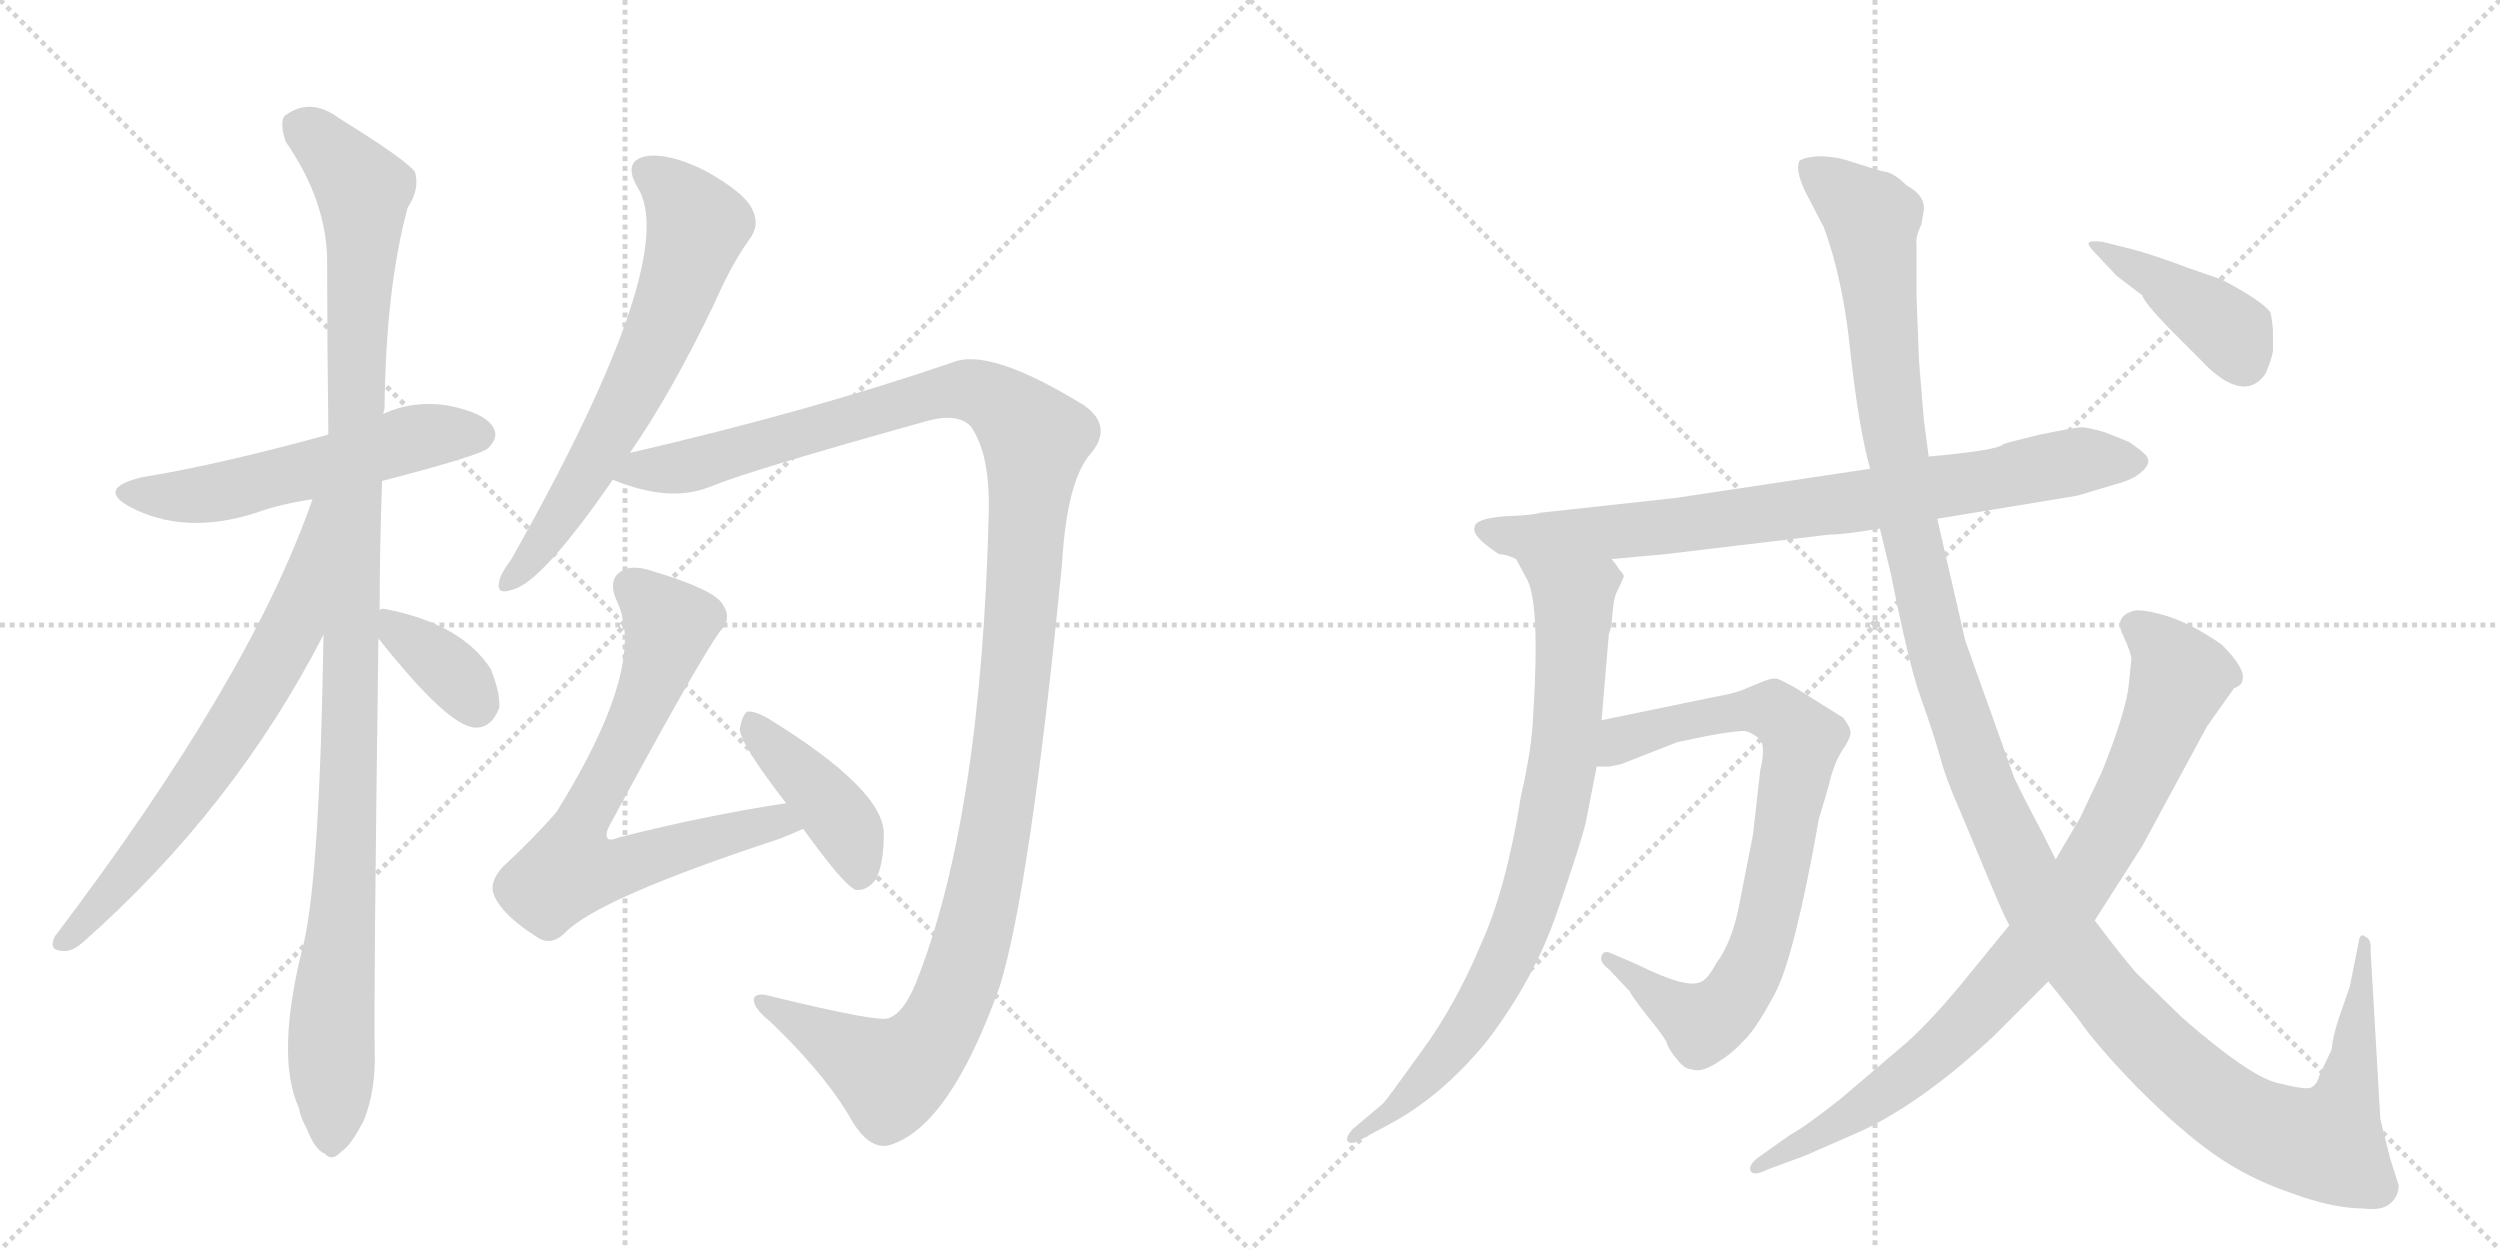 <svg version="1.1" viewBox="0 0 2048 1024" xmlns="http://www.w3.org/2000/svg">
  <g stroke="lightgray" stroke-dasharray="1,1" stroke-width="1" transform="scale(4, 4)">
    <line x1="0" y1="0" x2="256" y2="256"></line>
    <line x1="256" y1="0" x2="0" y2="256"></line>
    <line x1="128" y1="0" x2="128" y2="256"></line>
    <line x1="0" y1="128" x2="256" y2="128"></line>
    <line x1="256" y1="0" x2="512" y2="256"></line>
    <line x1="512" y1="0" x2="256" y2="256"></line>
    <line x1="384" y1="0" x2="384" y2="256"></line>
    <line x1="256" y1="128" x2="512" y2="128"></line>
  </g>
<g transform="scale(1, -1) translate(0, -850)">
   <style type="text/css">
    @keyframes keyframes0 {
      from {
       stroke: black;
       stroke-dashoffset: 548;
       stroke-width: 128;
       }
       64% {
       animation-timing-function: step-end;
       stroke: black;
       stroke-dashoffset: 0;
       stroke-width: 128;
       }
       to {
       stroke: black;
       stroke-width: 1024;
       }
       }
       #make-me-a-hanzi-animation-0 {
         animation: keyframes0 0.696s both;
         animation-delay: 0s;
         animation-timing-function: linear;
       }
    @keyframes keyframes1 {
      from {
       stroke: black;
       stroke-dashoffset: 1106;
       stroke-width: 128;
       }
       78% {
       animation-timing-function: step-end;
       stroke: black;
       stroke-dashoffset: 0;
       stroke-width: 128;
       }
       to {
       stroke: black;
       stroke-width: 1024;
       }
       }
       #make-me-a-hanzi-animation-1 {
         animation: keyframes1 1.15s both;
         animation-delay: 0.696s;
         animation-timing-function: linear;
       }
    @keyframes keyframes2 {
      from {
       stroke: black;
       stroke-dashoffset: 677;
       stroke-width: 128;
       }
       69% {
       animation-timing-function: step-end;
       stroke: black;
       stroke-dashoffset: 0;
       stroke-width: 128;
       }
       to {
       stroke: black;
       stroke-width: 1024;
       }
       }
       #make-me-a-hanzi-animation-2 {
         animation: keyframes2 0.801s both;
         animation-delay: 1.846s;
         animation-timing-function: linear;
       }
    @keyframes keyframes3 {
      from {
       stroke: black;
       stroke-dashoffset: 361;
       stroke-width: 128;
       }
       54% {
       animation-timing-function: step-end;
       stroke: black;
       stroke-dashoffset: 0;
       stroke-width: 128;
       }
       to {
       stroke: black;
       stroke-width: 1024;
       }
       }
       #make-me-a-hanzi-animation-3 {
         animation: keyframes3 0.544s both;
         animation-delay: 2.647s;
         animation-timing-function: linear;
       }
    @keyframes keyframes4 {
      from {
       stroke: black;
       stroke-dashoffset: 647;
       stroke-width: 128;
       }
       68% {
       animation-timing-function: step-end;
       stroke: black;
       stroke-dashoffset: 0;
       stroke-width: 128;
       }
       to {
       stroke: black;
       stroke-width: 1024;
       }
       }
       #make-me-a-hanzi-animation-4 {
         animation: keyframes4 0.777s both;
         animation-delay: 3.191s;
         animation-timing-function: linear;
       }
    @keyframes keyframes5 {
      from {
       stroke: black;
       stroke-dashoffset: 1284;
       stroke-width: 128;
       }
       81% {
       animation-timing-function: step-end;
       stroke: black;
       stroke-dashoffset: 0;
       stroke-width: 128;
       }
       to {
       stroke: black;
       stroke-width: 1024;
       }
       }
       #make-me-a-hanzi-animation-5 {
         animation: keyframes5 1.295s both;
         animation-delay: 3.967s;
         animation-timing-function: linear;
       }
    @keyframes keyframes6 {
      from {
       stroke: black;
       stroke-dashoffset: 706;
       stroke-width: 128;
       }
       70% {
       animation-timing-function: step-end;
       stroke: black;
       stroke-dashoffset: 0;
       stroke-width: 128;
       }
       to {
       stroke: black;
       stroke-width: 1024;
       }
       }
       #make-me-a-hanzi-animation-6 {
         animation: keyframes6 0.825s both;
         animation-delay: 5.262s;
         animation-timing-function: linear;
       }
    @keyframes keyframes7 {
      from {
       stroke: black;
       stroke-dashoffset: 416;
       stroke-width: 128;
       }
       58% {
       animation-timing-function: step-end;
       stroke: black;
       stroke-dashoffset: 0;
       stroke-width: 128;
       }
       to {
       stroke: black;
       stroke-width: 1024;
       }
       }
       #make-me-a-hanzi-animation-7 {
         animation: keyframes7 0.589s both;
         animation-delay: 6.087s;
         animation-timing-function: linear;
       }
    @keyframes keyframes8 {
      from {
       stroke: black;
       stroke-dashoffset: 795;
       stroke-width: 128;
       }
       72% {
       animation-timing-function: step-end;
       stroke: black;
       stroke-dashoffset: 0;
       stroke-width: 128;
       }
       to {
       stroke: black;
       stroke-width: 1024;
       }
       }
       #make-me-a-hanzi-animation-8 {
         animation: keyframes8 0.897s both;
         animation-delay: 6.675s;
         animation-timing-function: linear;
       }
    @keyframes keyframes9 {
      from {
       stroke: black;
       stroke-dashoffset: 803;
       stroke-width: 128;
       }
       72% {
       animation-timing-function: step-end;
       stroke: black;
       stroke-dashoffset: 0;
       stroke-width: 128;
       }
       to {
       stroke: black;
       stroke-width: 1024;
       }
       }
       #make-me-a-hanzi-animation-9 {
         animation: keyframes9 0.903s both;
         animation-delay: 7.572s;
         animation-timing-function: linear;
       }
    @keyframes keyframes10 {
      from {
       stroke: black;
       stroke-dashoffset: 784;
       stroke-width: 128;
       }
       72% {
       animation-timing-function: step-end;
       stroke: black;
       stroke-dashoffset: 0;
       stroke-width: 128;
       }
       to {
       stroke: black;
       stroke-width: 1024;
       }
       }
       #make-me-a-hanzi-animation-10 {
         animation: keyframes10 0.888s both;
         animation-delay: 8.476s;
         animation-timing-function: linear;
       }
    @keyframes keyframes11 {
      from {
       stroke: black;
       stroke-dashoffset: 1387;
       stroke-width: 128;
       }
       82% {
       animation-timing-function: step-end;
       stroke: black;
       stroke-dashoffset: 0;
       stroke-width: 128;
       }
       to {
       stroke: black;
       stroke-width: 1024;
       }
       }
       #make-me-a-hanzi-animation-11 {
         animation: keyframes11 1.379s both;
         animation-delay: 9.364s;
         animation-timing-function: linear;
       }
    @keyframes keyframes12 {
      from {
       stroke: black;
       stroke-dashoffset: 856;
       stroke-width: 128;
       }
       74% {
       animation-timing-function: step-end;
       stroke: black;
       stroke-dashoffset: 0;
       stroke-width: 128;
       }
       to {
       stroke: black;
       stroke-width: 1024;
       }
       }
       #make-me-a-hanzi-animation-12 {
         animation: keyframes12 0.947s both;
         animation-delay: 10.743s;
         animation-timing-function: linear;
       }
    @keyframes keyframes13 {
      from {
       stroke: black;
       stroke-dashoffset: 413;
       stroke-width: 128;
       }
       57% {
       animation-timing-function: step-end;
       stroke: black;
       stroke-dashoffset: 0;
       stroke-width: 128;
       }
       to {
       stroke: black;
       stroke-width: 1024;
       }
       }
       #make-me-a-hanzi-animation-13 {
         animation: keyframes13 0.586s both;
         animation-delay: 11.689s;
         animation-timing-function: linear;
       }
</style>
<path d="M 313 456 Q 394 477 400 483 Q 409 492 404 500 Q 397 512 366 518 Q 338 522 314 511 L 269 494 Q 178 469 116 459 Q 79 450 106 435 Q 151 411 210 430 Q 229 437 256 441 L 313 456 Z" fill="lightgray"></path> 
<path d="M 311 350 Q 311 401 313 456 L 314 511 Q 314 512 315 515 Q 316 614 334 680 Q 344 695 340 709 Q 333 719 278 753 Q 254 771 233 755 Q 229 749 234 734 Q 268 685 268 635 Q 268 569 269 494 L 265 330 Q 262 135 249 78 Q 225 -15 245 -58 Q 246 -65 251 -74 Q 258 -92 266 -95 Q 272 -102 280 -93 Q 287 -89 298 -68 Q 308 -43 307 -11 Q 306 29 310 327 L 311 350 Z" fill="lightgray"></path> 
<path d="M 256 441 Q 205 294 45 83 Q 39 71 52 71 Q 59 70 69 79 Q 192 188 265 330 C 339 472 266 469 256 441 Z" fill="lightgray"></path> 
<path d="M 310 327 Q 367 255 389 254 Q 402 253 409 270 Q 410 282 402 302 Q 378 339 316 351 Q 312 352 311 350 C 295 345 295 345 310 327 Z" fill="lightgray"></path> 
<path d="M 516 479 Q 550 528 585 601 Q 600 635 614 654 Q 623 666 616 679 Q 610 692 578 710 Q 548 725 529 722 Q 510 718 522 697 Q 559 640 419 392 Q 410 380 409 374 Q 406 362 420 367 Q 444 373 502 457 L 516 479 Z" fill="lightgray"></path> 
<path d="M 502 457 Q 548 438 581 451 Q 612 464 759 505 Q 784 512 795 501 Q 811 479 810 431 Q 804 179 750 44 Q 740 20 728 16 Q 721 12 631 34 Q 621 37 618 33 Q 615 26 631 13 Q 673 -27 695 -63 Q 711 -93 729 -88 Q 778 -73 819 42 Q 844 123 870 388 Q 874 457 894 479 Q 912 501 888 518 Q 810 566 780 553 Q 663 513 516 479 C 487 472 473 466 502 457 Z" fill="lightgray"></path> 
<path d="M 644 192 Q 578 182 507 164 Q 500 161 498 163 Q 495 166 500 175 Q 573 310 590 333 Q 600 343 592 355 Q 585 367 535 382 Q 517 388 509 382 Q 497 375 506 356 Q 530 304 456 185 Q 438 164 412 140 Q 400 127 405 116 Q 412 100 439 83 Q 451 74 463 86 Q 490 114 639 163 Q 649 167 658 171 C 686 183 674 197 644 192 Z" fill="lightgray"></path> 
<path d="M 658 171 Q 691 125 701 121 Q 710 120 717 129 Q 724 141 724 167 Q 724 203 630 261 Q 618 268 612 267 Q 608 264 606 253 Q 606 241 644 192 L 658 171 Z" fill="lightgray"></path> 
<path d="M 1228 396 Q 1234 396 1242 392 L 1320 392 L 1364 396 L 1498 412 Q 1510 412 1540 417 L 1587 425 L 1702 444 L 1732 453 Q 1748 457 1755 464 Q 1763 471 1758 477 Q 1753 482 1744 488 L 1724 496 Q 1710 500 1705 500 Q 1701 500 1671 494 Q 1642 487 1641 486 Q 1636 481 1580 476 L 1532 466 L 1372 442 L 1262 430 Q 1257 428 1232 427 Q 1208 425 1208 418 Q 1205 411 1228 396 Z" fill="lightgray"></path> 
<path d="M 1242 392 L 1250 377 Q 1262 359 1256 264 Q 1255 237 1246 198 Q 1234 122 1213 76 Q 1192 26 1164 -12 Q 1136 -51 1133 -54 L 1108 -75 Q 1102 -82 1104 -85 Q 1107 -88 1114 -84 L 1140 -70 Q 1182 -47 1218 -3 Q 1257 48 1276 104 Q 1295 159 1299 176 L 1308 222 L 1312 260 L 1318 331 Q 1320 334 1321 348 Q 1322 362 1326 368 L 1330 377 Q 1331 379 1326 384 Q 1324 388 1320 392 C 1302 416 1228 418 1242 392 Z" fill="lightgray"></path> 
<path d="M 1308 222 L 1318 222 L 1328 224 L 1374 242 L 1398 247 Q 1425 252 1430 251 Q 1435 250 1441 245 Q 1447 240 1442 219 L 1436 166 L 1425 110 Q 1419 78 1406 61 Q 1399 48 1394 46 Q 1383 39 1341 60 L 1320 69 Q 1314 72 1312 67 Q 1310 62 1318 56 L 1335 38 Q 1336 35 1350 17 Q 1365 -1 1366 -6 Q 1368 -11 1374 -18 Q 1380 -26 1386 -26 Q 1393 -29 1406 -21 Q 1419 -13 1428 -3 Q 1438 6 1454 36 Q 1470 66 1490 179 L 1498 206 Q 1502 224 1509 235 Q 1516 245 1516 250 Q 1516 254 1510 262 L 1470 287 Q 1461 292 1456 294 Q 1451 295 1440 290 L 1428 285 Q 1421 282 1404 279 L 1312 260 C 1283 254 1278 220 1308 222 Z" fill="lightgray"></path> 
<path d="M 1540 417 L 1549 380 Q 1564 304 1574 277 Q 1584 249 1589 231 Q 1594 212 1606 185 L 1629 130 Q 1641 101 1646 92 L 1678 46 L 1702 16 Q 1717 -6 1751 -41 Q 1786 -76 1813 -95 Q 1841 -115 1876 -127 Q 1911 -140 1936 -140 Q 1951 -142 1958 -136 Q 1965 -130 1965 -121 L 1958 -99 L 1950 -67 L 1942 71 Q 1943 81 1937 83 Q 1935 85 1933 82 L 1925 42 L 1916 16 Q 1911 1 1910 -10 L 1900 -31 Q 1898 -39 1893 -41 Q 1889 -43 1865 -37 Q 1842 -31 1788 16 L 1750 53 Q 1737 68 1716 96 L 1684 146 L 1673 168 Q 1659 194 1650 213 L 1610 325 L 1587 425 L 1580 476 L 1576 506 L 1572 555 L 1570 608 L 1570 649 Q 1569 656 1574 666 L 1576 678 Q 1577 690 1562 698 Q 1553 707 1546 709 Q 1540 710 1531 713 L 1512 719 Q 1502 722 1489 722 Q 1477 721 1474 718 Q 1470 709 1482 687 L 1494 664 Q 1510 621 1516 560 Q 1523 498 1532 466 L 1540 417 Z" fill="lightgray"></path> 
<path d="M 1646 92 L 1606 43 Q 1582 14 1562 -4 L 1508 -50 Q 1479 -73 1466 -80 L 1442 -97 Q 1432 -104 1434 -109 Q 1436 -114 1448 -108 L 1478 -97 L 1526 -76 Q 1576 -52 1633 1 L 1678 46 L 1716 96 L 1755 157 L 1808 255 L 1830 286 Q 1837 289 1837 293 Q 1840 302 1820 322 Q 1794 340 1773 346 Q 1752 352 1746 349 Q 1732 344 1739 330 Q 1746 315 1746 310 L 1744 290 Q 1742 268 1722 218 L 1704 180 L 1684 146 L 1646 92 Z" fill="lightgray"></path> 
<path d="M 1746 646 L 1722 652 Q 1712 653 1711 651 Q 1710 649 1718 641 L 1734 624 L 1755 608 Q 1756 603 1776 582 L 1804 554 Q 1810 547 1820 540 Q 1843 525 1856 544 Q 1861 556 1862 562 L 1862 578 Q 1862 584 1860 594 Q 1854 603 1820 621 L 1794 630 Q 1762 642 1746 646 Z" fill="lightgray"></path> 
      <clipPath id="make-me-a-hanzi-clip-0">
      <path d="M 313 456 Q 394 477 400 483 Q 409 492 404 500 Q 397 512 366 518 Q 338 522 314 511 L 269 494 Q 178 469 116 459 Q 79 450 106 435 Q 151 411 210 430 Q 229 437 256 441 L 313 456 Z" fill="lightgray"></path>
      </clipPath>
      <path clip-path="url(#make-me-a-hanzi-clip-0)" d="M 108 448 L 131 443 L 181 447 L 347 493 L 393 494 " fill="none" id="make-me-a-hanzi-animation-0" stroke-dasharray="420 840" stroke-linecap="round"></path>

      <clipPath id="make-me-a-hanzi-clip-1">
      <path d="M 311 350 Q 311 401 313 456 L 314 511 Q 314 512 315 515 Q 316 614 334 680 Q 344 695 340 709 Q 333 719 278 753 Q 254 771 233 755 Q 229 749 234 734 Q 268 685 268 635 Q 268 569 269 494 L 265 330 Q 262 135 249 78 Q 225 -15 245 -58 Q 246 -65 251 -74 Q 258 -92 266 -95 Q 272 -102 280 -93 Q 287 -89 298 -68 Q 308 -43 307 -11 Q 306 29 310 327 L 311 350 Z" fill="lightgray"></path>
      </clipPath>
      <path clip-path="url(#make-me-a-hanzi-clip-1)" d="M 245 748 L 288 707 L 298 683 L 285 174 L 272 25 L 271 -81 " fill="none" id="make-me-a-hanzi-animation-1" stroke-dasharray="978 1956" stroke-linecap="round"></path>

      <clipPath id="make-me-a-hanzi-clip-2">
      <path d="M 256 441 Q 205 294 45 83 Q 39 71 52 71 Q 59 70 69 79 Q 192 188 265 330 C 339 472 266 469 256 441 Z" fill="lightgray"></path>
      </clipPath>
      <path clip-path="url(#make-me-a-hanzi-clip-2)" d="M 263 437 L 239 335 L 217 294 L 130 166 L 54 80 " fill="none" id="make-me-a-hanzi-animation-2" stroke-dasharray="549 1098" stroke-linecap="round"></path>

      <clipPath id="make-me-a-hanzi-clip-3">
      <path d="M 310 327 Q 367 255 389 254 Q 402 253 409 270 Q 410 282 402 302 Q 378 339 316 351 Q 312 352 311 350 C 295 345 295 345 310 327 Z" fill="lightgray"></path>
      </clipPath>
      <path clip-path="url(#make-me-a-hanzi-clip-3)" d="M 315 344 L 371 298 L 390 272 " fill="none" id="make-me-a-hanzi-animation-3" stroke-dasharray="233 466" stroke-linecap="round"></path>

      <clipPath id="make-me-a-hanzi-clip-4">
      <path d="M 516 479 Q 550 528 585 601 Q 600 635 614 654 Q 623 666 616 679 Q 610 692 578 710 Q 548 725 529 722 Q 510 718 522 697 Q 559 640 419 392 Q 410 380 409 374 Q 406 362 420 367 Q 444 373 502 457 L 516 479 Z" fill="lightgray"></path>
      </clipPath>
      <path clip-path="url(#make-me-a-hanzi-clip-4)" d="M 531 708 L 559 686 L 571 663 L 559 623 L 534 561 L 488 474 L 447 408 L 417 375 " fill="none" id="make-me-a-hanzi-animation-4" stroke-dasharray="519 1038" stroke-linecap="round"></path>

      <clipPath id="make-me-a-hanzi-clip-5">
      <path d="M 502 457 Q 548 438 581 451 Q 612 464 759 505 Q 784 512 795 501 Q 811 479 810 431 Q 804 179 750 44 Q 740 20 728 16 Q 721 12 631 34 Q 621 37 618 33 Q 615 26 631 13 Q 673 -27 695 -63 Q 711 -93 729 -88 Q 778 -73 819 42 Q 844 123 870 388 Q 874 457 894 479 Q 912 501 888 518 Q 810 566 780 553 Q 663 513 516 479 C 487 472 473 466 502 457 Z" fill="lightgray"></path>
      </clipPath>
      <path clip-path="url(#make-me-a-hanzi-clip-5)" d="M 512 458 L 783 530 L 819 520 L 848 490 L 820 197 L 794 71 L 776 22 L 758 -9 L 730 -31 L 625 30 " fill="none" id="make-me-a-hanzi-animation-5" stroke-dasharray="1156 2312" stroke-linecap="round"></path>

      <clipPath id="make-me-a-hanzi-clip-6">
      <path d="M 644 192 Q 578 182 507 164 Q 500 161 498 163 Q 495 166 500 175 Q 573 310 590 333 Q 600 343 592 355 Q 585 367 535 382 Q 517 388 509 382 Q 497 375 506 356 Q 530 304 456 185 Q 438 164 412 140 Q 400 127 405 116 Q 412 100 439 83 Q 451 74 463 86 Q 490 114 639 163 Q 649 167 658 171 C 686 183 674 197 644 192 Z" fill="lightgray"></path>
      </clipPath>
      <path clip-path="url(#make-me-a-hanzi-clip-6)" d="M 519 368 L 549 338 L 510 236 L 479 184 L 467 137 L 497 137 L 610 171 L 651 174 " fill="none" id="make-me-a-hanzi-animation-6" stroke-dasharray="578 1156" stroke-linecap="round"></path>

      <clipPath id="make-me-a-hanzi-clip-7">
      <path d="M 658 171 Q 691 125 701 121 Q 710 120 717 129 Q 724 141 724 167 Q 724 203 630 261 Q 618 268 612 267 Q 608 264 606 253 Q 606 241 644 192 L 658 171 Z" fill="lightgray"></path>
      </clipPath>
      <path clip-path="url(#make-me-a-hanzi-clip-7)" d="M 615 258 L 692 174 L 704 130 " fill="none" id="make-me-a-hanzi-animation-7" stroke-dasharray="288 576" stroke-linecap="round"></path>

      <clipPath id="make-me-a-hanzi-clip-8">
      <path d="M 1228 396 Q 1234 396 1242 392 L 1320 392 L 1364 396 L 1498 412 Q 1510 412 1540 417 L 1587 425 L 1702 444 L 1732 453 Q 1748 457 1755 464 Q 1763 471 1758 477 Q 1753 482 1744 488 L 1724 496 Q 1710 500 1705 500 Q 1701 500 1671 494 Q 1642 487 1641 486 Q 1636 481 1580 476 L 1532 466 L 1372 442 L 1262 430 Q 1257 428 1232 427 Q 1208 425 1208 418 Q 1205 411 1228 396 Z" fill="lightgray"></path>
      </clipPath>
      <path clip-path="url(#make-me-a-hanzi-clip-8)" d="M 1216 416 L 1250 409 L 1355 417 L 1527 440 L 1712 474 L 1749 472 " fill="none" id="make-me-a-hanzi-animation-8" stroke-dasharray="667 1334" stroke-linecap="round"></path>

      <clipPath id="make-me-a-hanzi-clip-9">
      <path d="M 1242 392 L 1250 377 Q 1262 359 1256 264 Q 1255 237 1246 198 Q 1234 122 1213 76 Q 1192 26 1164 -12 Q 1136 -51 1133 -54 L 1108 -75 Q 1102 -82 1104 -85 Q 1107 -88 1114 -84 L 1140 -70 Q 1182 -47 1218 -3 Q 1257 48 1276 104 Q 1295 159 1299 176 L 1308 222 L 1312 260 L 1318 331 Q 1320 334 1321 348 Q 1322 362 1326 368 L 1330 377 Q 1331 379 1326 384 Q 1324 388 1320 392 C 1302 416 1228 418 1242 392 Z" fill="lightgray"></path>
      </clipPath>
      <path clip-path="url(#make-me-a-hanzi-clip-9)" d="M 1250 391 L 1289 359 L 1284 257 L 1257 122 L 1207 15 L 1142 -60 L 1109 -81 " fill="none" id="make-me-a-hanzi-animation-9" stroke-dasharray="675 1350" stroke-linecap="round"></path>

      <clipPath id="make-me-a-hanzi-clip-10">
      <path d="M 1308 222 L 1318 222 L 1328 224 L 1374 242 L 1398 247 Q 1425 252 1430 251 Q 1435 250 1441 245 Q 1447 240 1442 219 L 1436 166 L 1425 110 Q 1419 78 1406 61 Q 1399 48 1394 46 Q 1383 39 1341 60 L 1320 69 Q 1314 72 1312 67 Q 1310 62 1318 56 L 1335 38 Q 1336 35 1350 17 Q 1365 -1 1366 -6 Q 1368 -11 1374 -18 Q 1380 -26 1386 -26 Q 1393 -29 1406 -21 Q 1419 -13 1428 -3 Q 1438 6 1454 36 Q 1470 66 1490 179 L 1498 206 Q 1502 224 1509 235 Q 1516 245 1516 250 Q 1516 254 1510 262 L 1470 287 Q 1461 292 1456 294 Q 1451 295 1440 290 L 1428 285 Q 1421 282 1404 279 L 1312 260 C 1283 254 1278 220 1308 222 Z" fill="lightgray"></path>
      </clipPath>
      <path clip-path="url(#make-me-a-hanzi-clip-10)" d="M 1313 228 L 1339 248 L 1428 268 L 1453 268 L 1477 243 L 1446 86 L 1416 27 L 1391 13 L 1317 63 " fill="none" id="make-me-a-hanzi-animation-10" stroke-dasharray="656 1312" stroke-linecap="round"></path>

      <clipPath id="make-me-a-hanzi-clip-11">
      <path d="M 1540 417 L 1549 380 Q 1564 304 1574 277 Q 1584 249 1589 231 Q 1594 212 1606 185 L 1629 130 Q 1641 101 1646 92 L 1678 46 L 1702 16 Q 1717 -6 1751 -41 Q 1786 -76 1813 -95 Q 1841 -115 1876 -127 Q 1911 -140 1936 -140 Q 1951 -142 1958 -136 Q 1965 -130 1965 -121 L 1958 -99 L 1950 -67 L 1942 71 Q 1943 81 1937 83 Q 1935 85 1933 82 L 1925 42 L 1916 16 Q 1911 1 1910 -10 L 1900 -31 Q 1898 -39 1893 -41 Q 1889 -43 1865 -37 Q 1842 -31 1788 16 L 1750 53 Q 1737 68 1716 96 L 1684 146 L 1673 168 Q 1659 194 1650 213 L 1610 325 L 1587 425 L 1580 476 L 1576 506 L 1572 555 L 1570 608 L 1570 649 Q 1569 656 1574 666 L 1576 678 Q 1577 690 1562 698 Q 1553 707 1546 709 Q 1540 710 1531 713 L 1512 719 Q 1502 722 1489 722 Q 1477 721 1474 718 Q 1470 709 1482 687 L 1494 664 Q 1510 621 1516 560 Q 1523 498 1532 466 L 1540 417 Z" fill="lightgray"></path>
      </clipPath>
      <path clip-path="url(#make-me-a-hanzi-clip-11)" d="M 1483 713 L 1533 670 L 1552 489 L 1582 337 L 1626 201 L 1690 80 L 1756 0 L 1812 -49 L 1850 -73 L 1899 -87 L 1906 -87 L 1923 -45 L 1937 76 " fill="none" id="make-me-a-hanzi-animation-11" stroke-dasharray="1259 2518" stroke-linecap="round"></path>

      <clipPath id="make-me-a-hanzi-clip-12">
      <path d="M 1646 92 L 1606 43 Q 1582 14 1562 -4 L 1508 -50 Q 1479 -73 1466 -80 L 1442 -97 Q 1432 -104 1434 -109 Q 1436 -114 1448 -108 L 1478 -97 L 1526 -76 Q 1576 -52 1633 1 L 1678 46 L 1716 96 L 1755 157 L 1808 255 L 1830 286 Q 1837 289 1837 293 Q 1840 302 1820 322 Q 1794 340 1773 346 Q 1752 352 1746 349 Q 1732 344 1739 330 Q 1746 315 1746 310 L 1744 290 Q 1742 268 1722 218 L 1704 180 L 1684 146 L 1646 92 Z" fill="lightgray"></path>
      </clipPath>
      <path clip-path="url(#make-me-a-hanzi-clip-12)" d="M 1748 337 L 1770 320 L 1786 295 L 1742 191 L 1690 106 L 1641 45 L 1577 -20 L 1503 -72 L 1441 -105 " fill="none" id="make-me-a-hanzi-animation-12" stroke-dasharray="728 1456" stroke-linecap="round"></path>

      <clipPath id="make-me-a-hanzi-clip-13">
      <path d="M 1746 646 L 1722 652 Q 1712 653 1711 651 Q 1710 649 1718 641 L 1734 624 L 1755 608 Q 1756 603 1776 582 L 1804 554 Q 1810 547 1820 540 Q 1843 525 1856 544 Q 1861 556 1862 562 L 1862 578 Q 1862 584 1860 594 Q 1854 603 1820 621 L 1794 630 Q 1762 642 1746 646 Z" fill="lightgray"></path>
      </clipPath>
      <path clip-path="url(#make-me-a-hanzi-clip-13)" d="M 1717 648 L 1813 590 L 1828 577 L 1838 554 " fill="none" id="make-me-a-hanzi-animation-13" stroke-dasharray="285 570" stroke-linecap="round"></path>

</g>
</svg>
